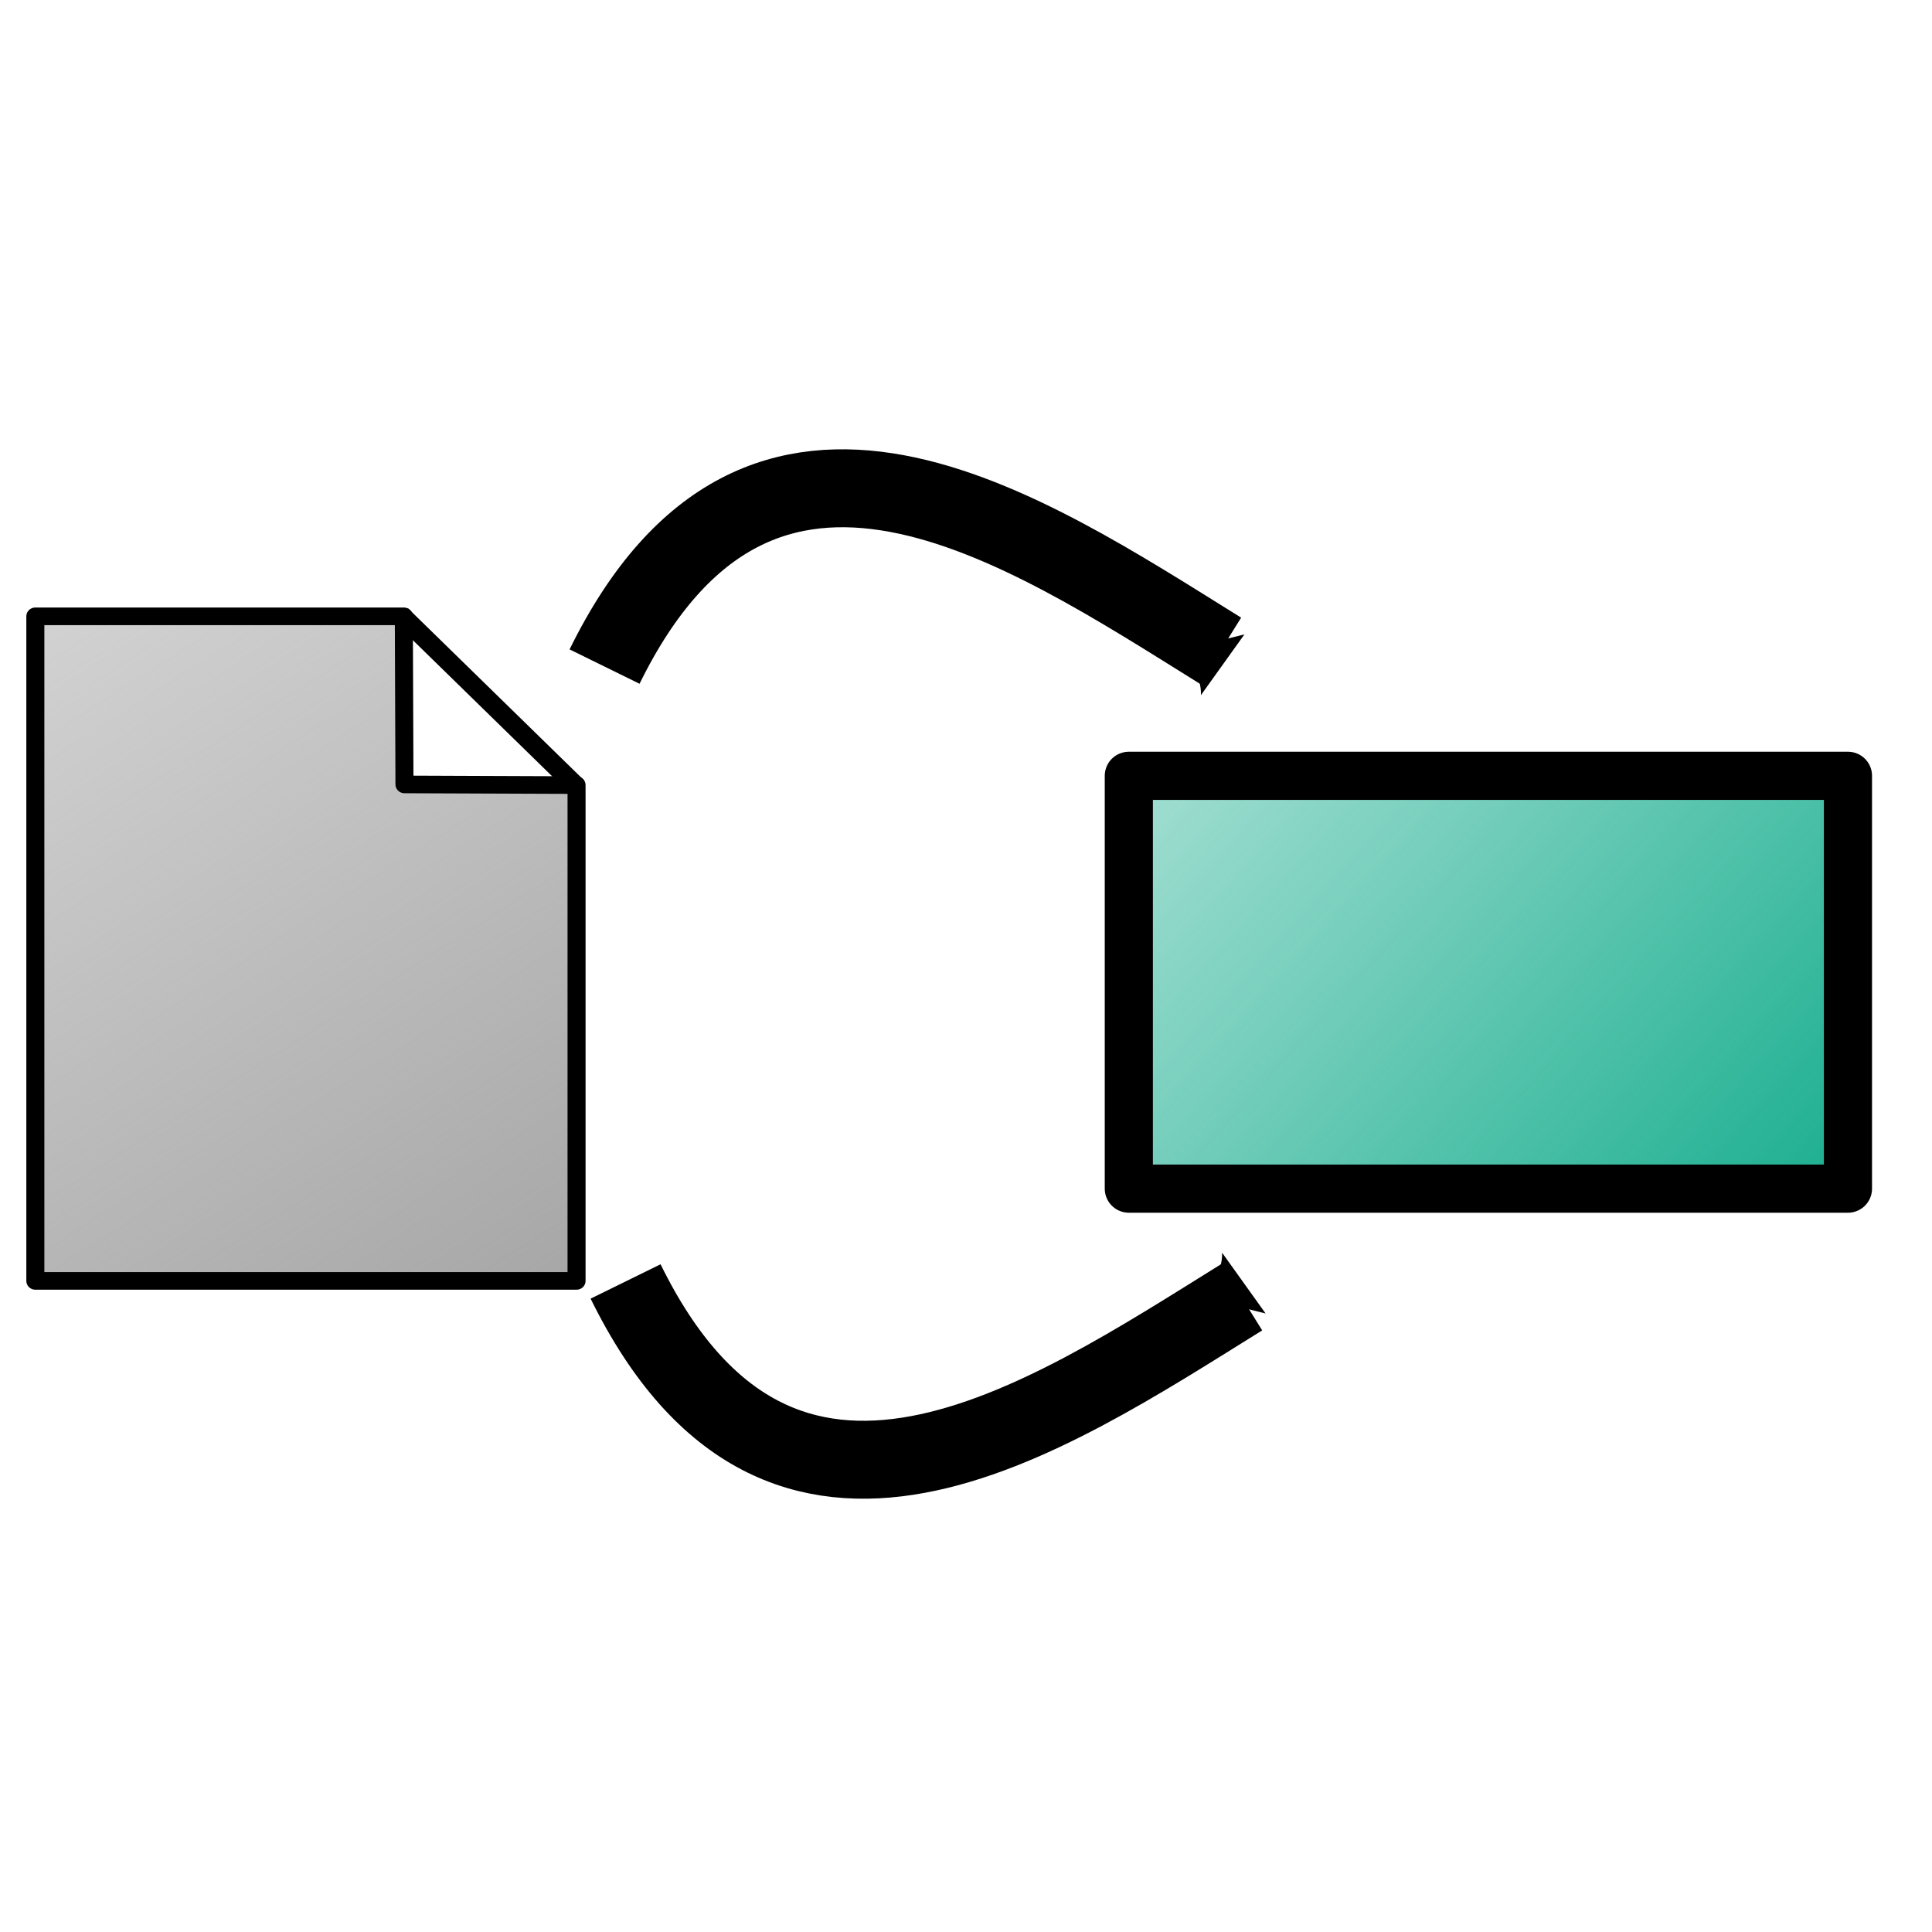 <?xml version="1.0" encoding="UTF-8" standalone="no"?>
<!-- Created with Inkscape (http://www.inkscape.org/) -->
<svg
   xmlns:dc="http://purl.org/dc/elements/1.1/"
   xmlns:cc="http://web.resource.org/cc/"
   xmlns:rdf="http://www.w3.org/1999/02/22-rdf-syntax-ns#"
   xmlns:svg="http://www.w3.org/2000/svg"
   xmlns="http://www.w3.org/2000/svg"
   xmlns:xlink="http://www.w3.org/1999/xlink"
   xmlns:sodipodi="http://sodipodi.sourceforge.net/DTD/sodipodi-0.dtd"
   xmlns:inkscape="http://www.inkscape.org/namespaces/inkscape"
   width="50"
   height="50"
   id="svg5455"
   sodipodi:version="0.32"
   inkscape:version="0.44.1"
   sodipodi:docbase="C:\Documents and Settings\Tristelune\Mes documents\Programmation\TexDraw\site\images"
   sodipodi:docname="import.svg"
   version="1.0">
  <defs
     id="defs5457">
    <linearGradient
       inkscape:collect="always"
       id="linearGradient4549">
      <stop
         style="stop-color:#a5a6a5;stop-opacity:1;"
         offset="0"
         id="stop4551" />
      <stop
         style="stop-color:#a5a6a5;stop-opacity:0;"
         offset="1"
         id="stop4553" />
    </linearGradient>
    <linearGradient
       inkscape:collect="always"
       id="linearGradient2766">
      <stop
         style="stop-color:#03a684;stop-opacity:1;"
         offset="0"
         id="stop2768" />
      <stop
         style="stop-color:#03a684;stop-opacity:0;"
         offset="1"
         id="stop2770" />
    </linearGradient>
    <marker
       inkscape:stockid="Arrow2Sstart"
       orient="auto"
       refY="0"
       refX="0"
       id="Arrow2Sstart"
       style="overflow:visible">
      <path
         id="path6503"
         style="font-size:12px;fill-rule:evenodd;stroke-width:0.625;stroke-linejoin:round"
         d="M 8.719,4.034 L -2.207,0.016 L 8.719,-4.002 C 6.973,-1.63 6.983,1.616 8.719,4.034 z "
         transform="matrix(0.3,0,0,0.3,-0.69,0)" />
    </marker>
    <marker
       inkscape:stockid="Arrow2Lstart"
       orient="auto"
       refY="0"
       refX="0"
       id="Arrow2Lstart"
       style="overflow:visible">
      <path
         id="path6515"
         style="font-size:12px;fill-rule:evenodd;stroke-width:0.625;stroke-linejoin:round"
         d="M 8.719,4.034 L -2.207,0.016 L 8.719,-4.002 C 6.973,-1.63 6.983,1.616 8.719,4.034 z "
         transform="matrix(1.1,0,0,1.1,1.1,0)" />
    </marker>
    <linearGradient
       inkscape:collect="always"
       xlink:href="#linearGradient2766"
       id="linearGradient2772"
       x1="49.369"
       y1="34.444"
       x2="23.399"
       y2="8.988"
       gradientUnits="userSpaceOnUse"
       gradientTransform="matrix(1.026,0,0,1.105,-1.837,-2.929)" />
    <linearGradient
       inkscape:collect="always"
       xlink:href="#linearGradient4549"
       id="linearGradient4555"
       x1="12.7"
       y1="33.388"
       x2="-7.091"
       y2="3.091"
       gradientUnits="userSpaceOnUse" />
    <linearGradient
       inkscape:collect="always"
       xlink:href="#linearGradient4549"
       id="linearGradient4561"
       gradientUnits="userSpaceOnUse"
       x1="12.7"
       y1="33.388"
       x2="-7.091"
       y2="3.091" />
  </defs>
  <sodipodi:namedview
     id="base"
     pagecolor="#ffffff"
     bordercolor="#666666"
     borderopacity="1.0"
     inkscape:pageopacity="0.0"
     inkscape:pageshadow="2"
     inkscape:zoom="5.5"
     inkscape:cx="5.2674791"
     inkscape:cy="7.4629715"
     inkscape:current-layer="layer1"
     showgrid="true"
     inkscape:document-units="px"
     inkscape:grid-bbox="true"
     inkscape:window-width="1024"
     inkscape:window-height="712"
     inkscape:window-x="-4"
     inkscape:window-y="-4"
     width="50px"
     height="50px" />
  <g
     id="layer1"
     inkscape:label="Layer 1"
     inkscape:groupmode="layer">
    <rect
       style="opacity:1;fill:url(#linearGradient2772);fill-opacity:1;fill-rule:evenodd;stroke:black;stroke-width:1.246;stroke-linejoin:round;stroke-miterlimit:4;stroke-dasharray:none;stroke-dashoffset:0;stroke-opacity:1"
       id="rect5469"
       width="18.611"
       height="10.684"
       x="29.214"
       y="20.078" />
    <path
       style="fill:none;fill-opacity:0.75;fill-rule:evenodd;stroke:black;stroke-width:2.017;stroke-linecap:butt;stroke-linejoin:miter;marker-start:url(#Arrow2Sstart);stroke-miterlimit:0;stroke-dasharray:none;stroke-opacity:1"
       d="M 31.588,16.841 C 26.464,13.654 19.679,9.041 15.646,17.251"
       id="path5473"
       sodipodi:nodetypes="cz" />
    <path
       style="fill:none;fill-opacity:0.75;fill-rule:evenodd;stroke:black;stroke-width:2.017;stroke-linecap:butt;stroke-linejoin:miter;marker-start:url(#Arrow2Sstart);stroke-miterlimit:0;stroke-dasharray:none;stroke-opacity:1"
       d="M 32.133,33.574 C 27.009,36.76 20.223,41.374 16.19,33.164"
       id="path6542"
       sodipodi:nodetypes="cz" />
    <g
       id="g4557"
       transform="matrix(1.271,0,0,1.242,-0.988,-8.09)">
      <path
         sodipodi:nodetypes="ccccccc"
         id="rect2774"
         d="M 1.497,19.356 L 9,19.356 L 9.013,22.859 L 12.517,22.873 L 12.517,33.204 L 1.497,33.204 L 1.497,19.356 z "
         style="fill:url(#linearGradient4561);fill-opacity:1;fill-rule:evenodd;stroke:black;stroke-width:0.367;stroke-linejoin:round;stroke-miterlimit:0;stroke-dashoffset:0;stroke-opacity:1" />
      <path
         sodipodi:nodetypes="cc"
         id="path3662"
         d="M 8.943,19.33 L 12.526,22.912"
         style="fill:none;fill-opacity:0.75;fill-rule:evenodd;stroke:black;stroke-width:0.4;stroke-linecap:butt;stroke-linejoin:miter;stroke-miterlimit:4;stroke-dasharray:none;stroke-opacity:1" />
    </g>
  </g>
</svg>
